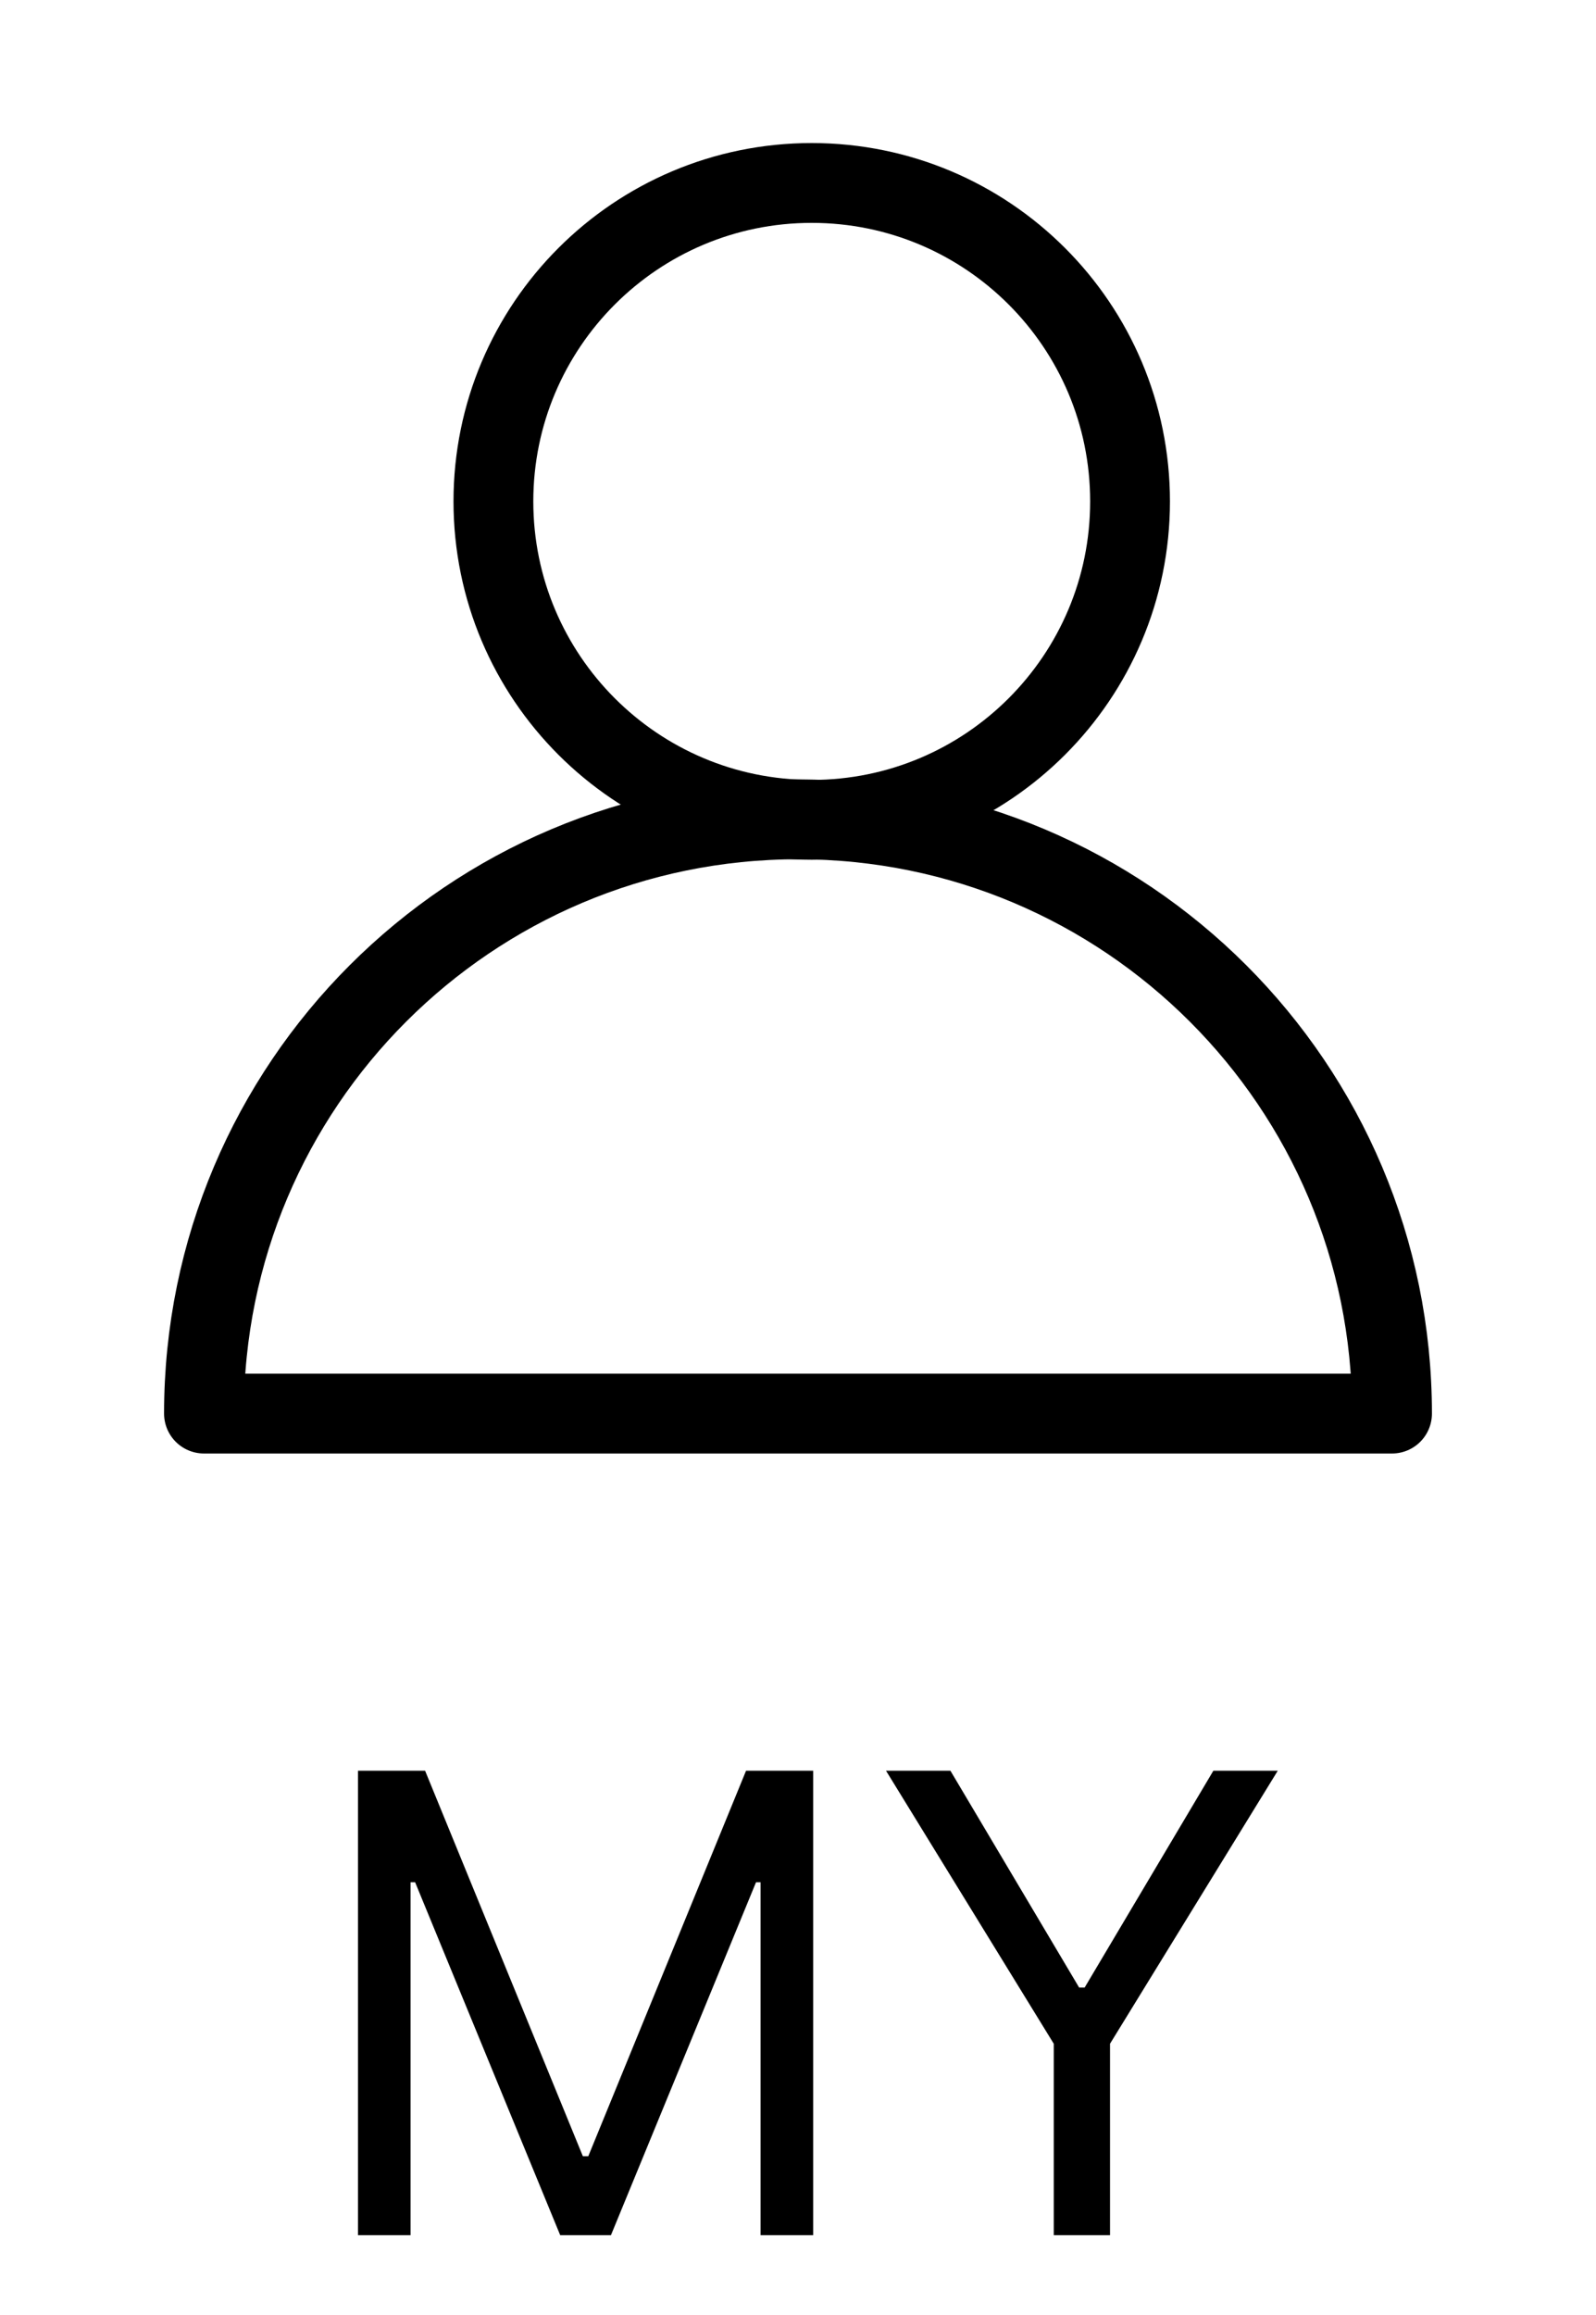 <svg width="20" height="29" viewBox="0 0 20 29" fill="none" xmlns="http://www.w3.org/2000/svg">
<path d="M17.444 17.708C17.444 13.597 14.111 10.264 10 10.264C5.889 10.264 2.556 13.597 2.556 17.708H17.444Z" stroke="black" stroke-linecap="round" stroke-linejoin="round"/>
<path d="M10.172 10.27C12.375 10.27 14.161 8.484 14.161 6.281C14.161 4.078 12.375 2.292 10.172 2.292C7.969 2.292 6.183 4.078 6.183 6.281C6.183 8.484 7.969 10.27 10.172 10.27Z" stroke="black" stroke-linecap="round" stroke-linejoin="round"/>
<path d="M4.486 22.182H5.327L7.304 27.011H7.372L9.349 22.182H10.19V28H9.531V23.579H9.474L7.656 28H7.02L5.202 23.579H5.145V28H4.486V22.182ZM11.103 22.182H11.91L13.523 24.898H13.592L15.205 22.182H16.012L13.91 25.602V28H13.205V25.602L11.103 22.182Z" fill="black"/>
</svg>
